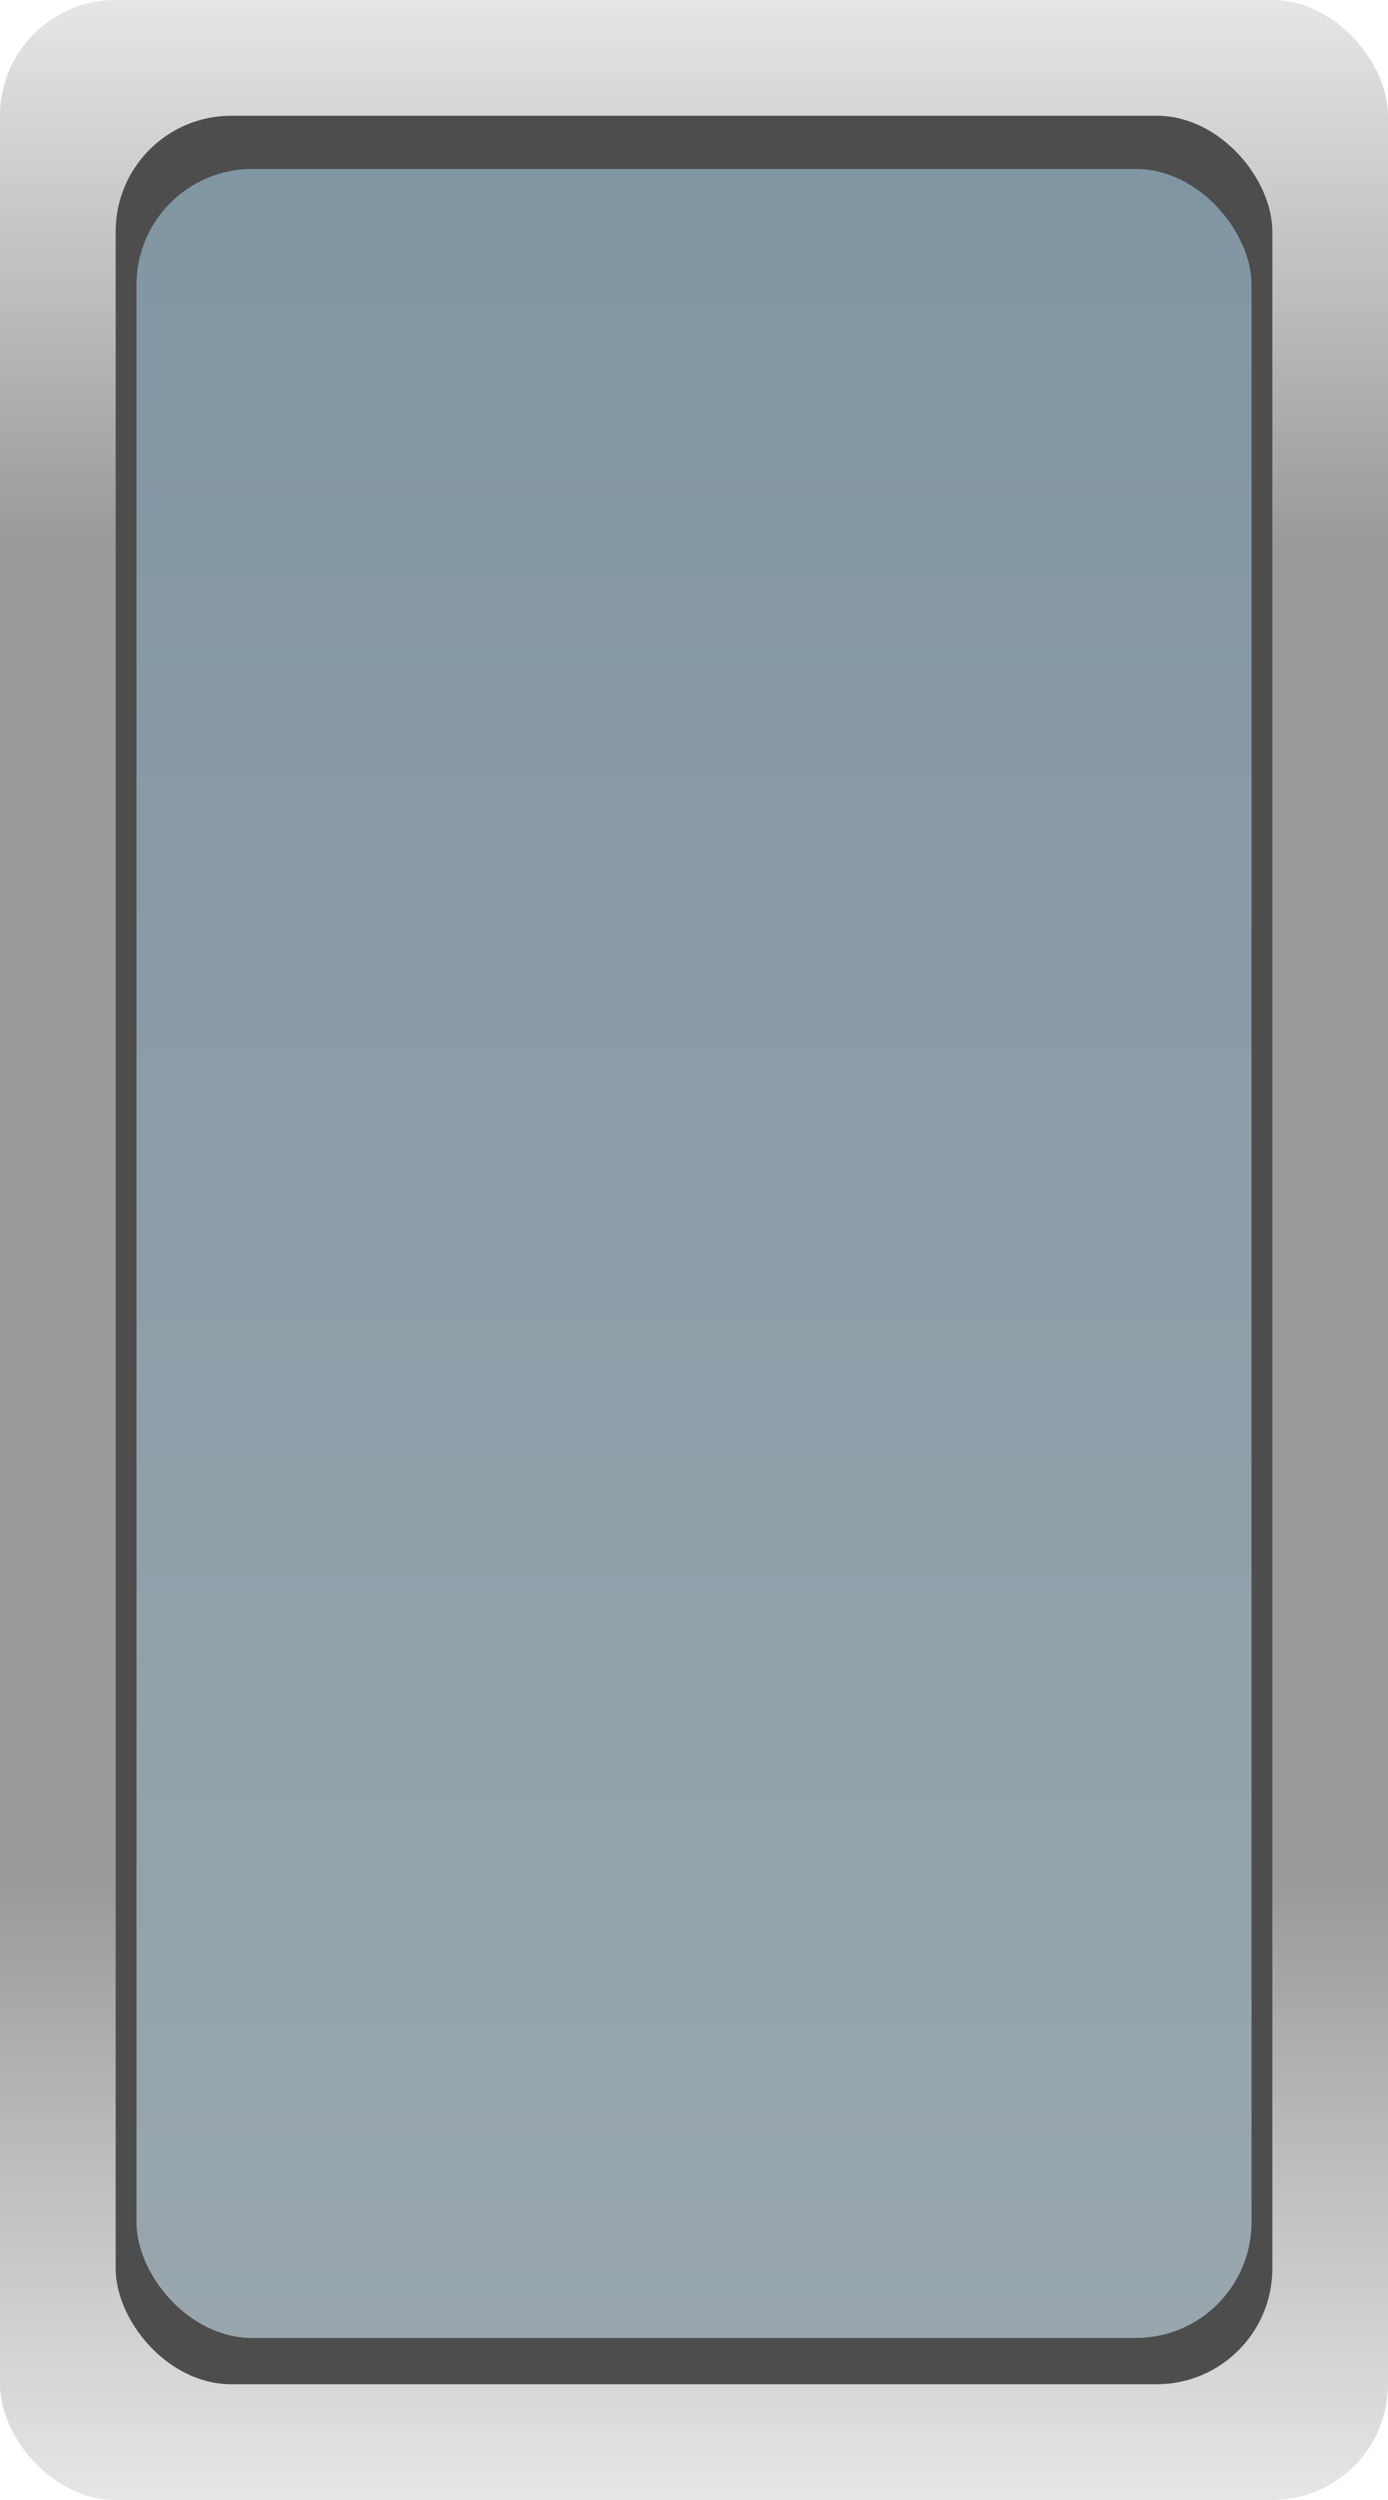 <svg id="Layer_1" data-name="Layer 1" xmlns="http://www.w3.org/2000/svg" xmlns:xlink="http://www.w3.org/1999/xlink" viewBox="0 0 600 1080"><defs><style>.cls-1{fill:none;}.cls-2{fill:url(#linear-gradient);}.cls-3{fill:#4d4d4d;}.cls-4{clip-path:url(#clip-path);}.cls-5{fill:url(#linear-gradient-2);}</style><linearGradient id="linear-gradient" x1="300" x2="300" y2="1080" gradientUnits="userSpaceOnUse"><stop offset="0" stop-color="#e6e6e6"/><stop offset="0.22" stop-color="#999"/><stop offset="0.75" stop-color="#999"/><stop offset="1" stop-color="#e6e6e6"/></linearGradient><clipPath id="clip-path"><rect class="cls-1" x="-190" y="290" width="980" height="500" rx="50" transform="translate(840 240) rotate(90)"/></clipPath><linearGradient id="linear-gradient-2" x1="300" y1="73" x2="300" y2="1010" gradientUnits="userSpaceOnUse"><stop offset="0" stop-color="#8196a3"/><stop offset="1" stop-color="#99a6ad"/></linearGradient></defs><rect class="cls-2" width="600" height="1080" rx="50"/><rect class="cls-3" x="50" y="50" width="500" height="980" rx="50"/><g class="cls-4"><rect class="cls-5" x="59" y="73" width="482" height="937" rx="50"/></g></svg>